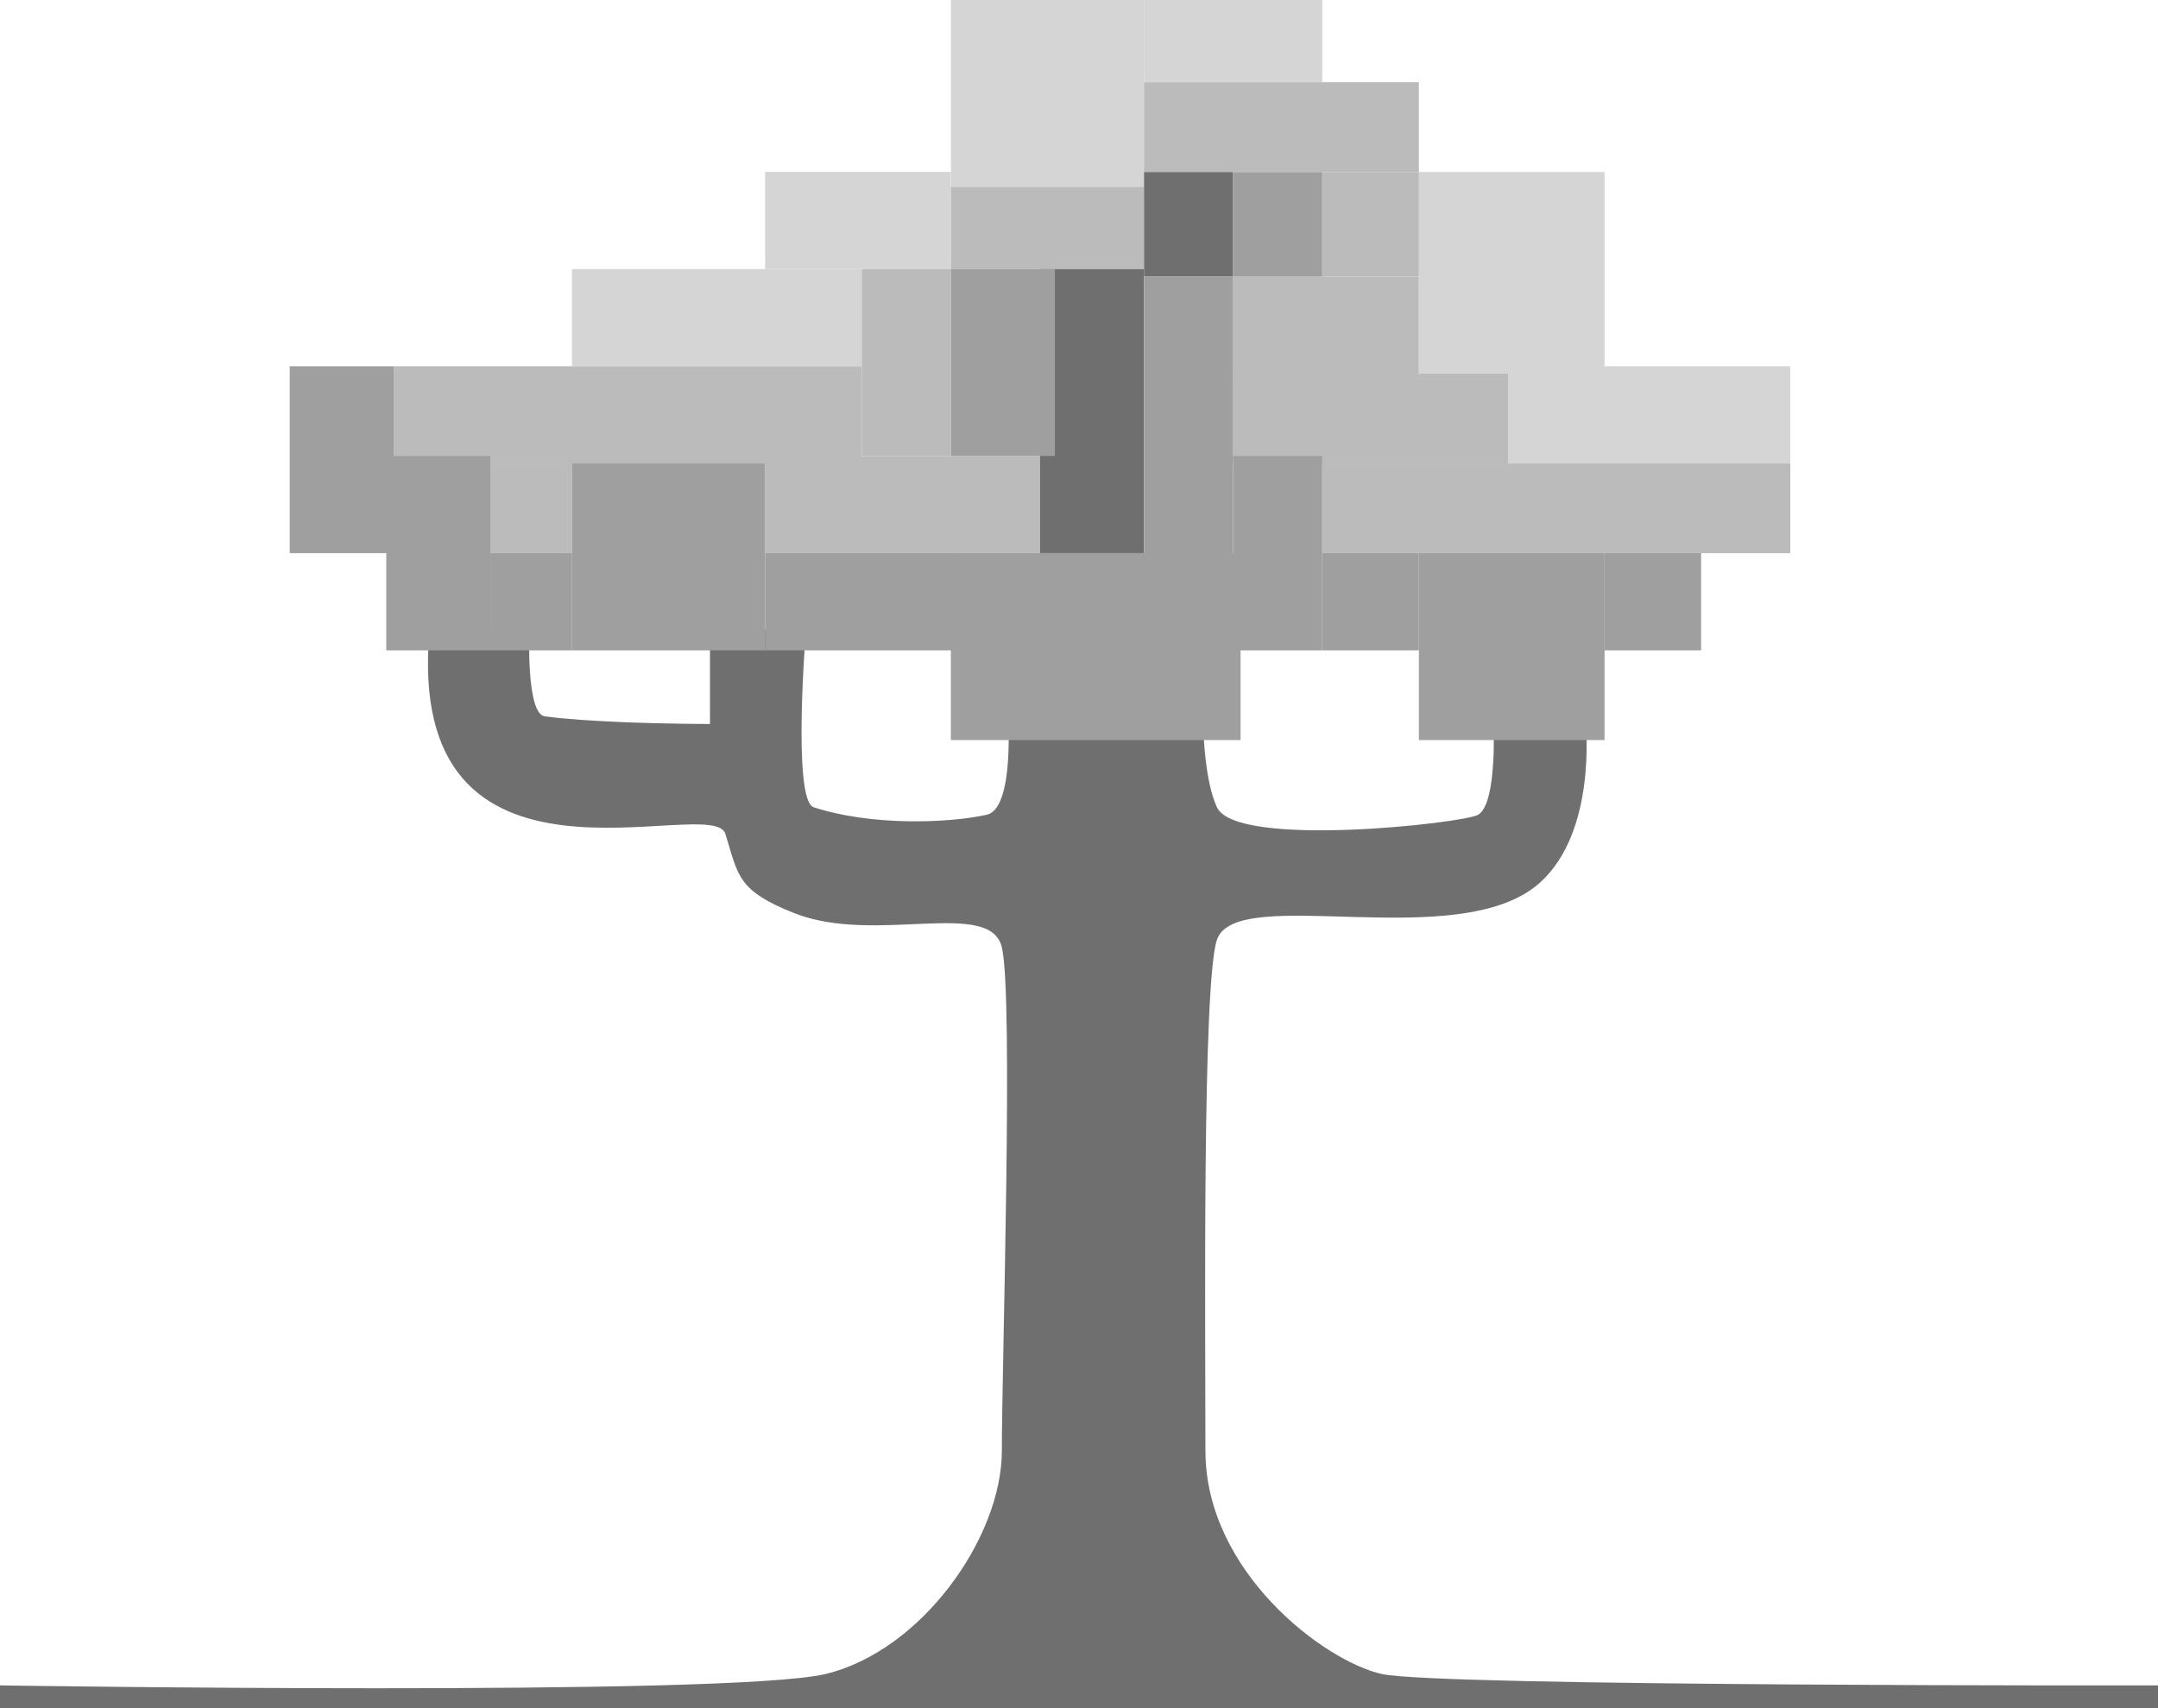 <svg width="24" height="19" viewBox="0 0 24 19" fill="none" xmlns="http://www.w3.org/2000/svg">
<rect x="6.361" y="4.074" width="1.081" height="3.222" transform="rotate(-90 6.361 4.074)" fill="#D5D5D5"/>
<rect x="8.509" y="2.993" width="1.081" height="2.065" transform="rotate(-90 8.509 2.993)" fill="#D5D5D5"/>
<rect x="10.575" y="2.079" width="2.079" height="2.148" transform="rotate(-90 10.575 2.079)" fill="#D5D5D5"/>
<rect x="12.723" y="0.915" width="0.915" height="1.983" transform="rotate(-90 12.723 0.915)" fill="#D5D5D5"/>
<rect x="15.78" y="4.158" width="2.245" height="2.065" transform="rotate(-90 15.78 4.158)" fill="#D5D5D5"/>
<rect x="16.771" y="5.155" width="1.081" height="3.139" transform="rotate(-90 16.771 5.155)" fill="#D5D5D5"/>
<rect x="4.379" y="5.155" width="1.081" height="5.205" transform="rotate(-90 4.379 5.155)" fill="#BBBBBB"/>
<rect x="14.706" y="6.153" width="0.998" height="5.205" transform="rotate(-90 14.706 6.153)" fill="#BBBBBB"/>
<rect x="8.509" y="6.153" width="1.081" height="3.057" transform="rotate(-90 8.509 6.153)" fill="#BBBBBB"/>
<rect x="13.714" y="5.155" width="0.998" height="3.057" transform="rotate(-90 13.714 5.155)" fill="#BBBBBB"/>
<rect x="12.723" y="1.912" width="0.998" height="3.057" transform="rotate(-90 12.723 1.912)" fill="#BBBBBB"/>
<rect x="10.575" y="2.993" width="0.915" height="2.148" transform="rotate(-90 10.575 2.993)" fill="#BBBBBB"/>
<rect x="13.714" y="4.158" width="1.081" height="2.065" transform="rotate(-90 13.714 4.158)" fill="#BBBBBB"/>
<rect x="14.706" y="3.077" width="1.164" height="1.074" transform="rotate(-90 14.706 3.077)" fill="#BBBBBB"/>
<rect x="9.584" y="5.072" width="2.079" height="0.991" transform="rotate(-90 9.584 5.072)" fill="#BBBBBB"/>
<rect x="5.453" y="6.153" width="0.998" height="0.909" transform="rotate(-90 5.453 6.153)" fill="#BBBBBB"/>
<path d="M8.067 9.274C7.922 8.811 4.479 10.242 4.778 7H5.888C5.888 7 5.847 7.941 6.059 7.968C6.297 8 6.612 8.019 6.913 8.032C7.424 8.053 7.896 8.053 7.896 8.053V7H8.964C8.964 7 8.808 8.9 9.049 8.979C9.69 9.189 10.544 9.157 10.972 9.063C11.399 8.97 11.142 7.126 11.142 7.126L13.406 7C13.406 7 13.281 8.43 13.534 8.979C13.748 9.442 16.283 9.156 16.439 9.063C16.653 8.937 16.61 8.053 16.61 8.053H17.635C17.635 8.053 17.763 9.25 17.123 9.821C16.226 10.621 13.748 9.821 13.534 10.453C13.37 10.939 13.406 14.79 13.406 16.137C13.406 17.484 14.731 18.481 15.371 18.621C16.012 18.761 24 18.747 24 18.747V19H0V18.747C0 18.747 8.11 18.874 9.177 18.621C10.245 18.368 11.142 17.105 11.142 16.137C11.142 15.168 11.273 11.084 11.142 10.537C11.012 9.989 9.733 10.512 8.836 10.158C8.195 9.905 8.211 9.737 8.067 9.274Z" fill="#6F6F6F"/>
<rect x="11.566" y="2.993" width="1.157" height="3.16" fill="#6F6F6F"/>
<rect x="12.723" y="3.077" width="1.164" height="0.991" transform="rotate(-90 12.723 3.077)" fill="#6F6F6F"/>
<rect x="3.222" y="4.074" width="1.157" height="2.079" fill="#9F9F9F"/>
<rect x="4.296" y="5.072" width="1.157" height="2.162" fill="#9F9F9F"/>
<rect x="10.575" y="2.993" width="1.157" height="2.079" fill="#9F9F9F"/>
<rect x="12.723" y="3.077" width="0.991" height="3.077" fill="#9F9F9F"/>
<rect x="13.714" y="5.072" width="0.991" height="2.162" fill="#9F9F9F"/>
<rect x="8.509" y="7.234" width="1.081" height="2.148" transform="rotate(-90 8.509 7.234)" fill="#9F9F9F"/>
<rect x="5.453" y="7.234" width="1.081" height="0.909" transform="rotate(-90 5.453 7.234)" fill="#9F9F9F"/>
<rect x="14.706" y="7.234" width="1.081" height="1.074" transform="rotate(-90 14.706 7.234)" fill="#9F9F9F"/>
<rect x="17.845" y="7.234" width="1.081" height="1.074" transform="rotate(-90 17.845 7.234)" fill="#9F9F9F"/>
<rect x="13.714" y="3.077" width="1.164" height="0.991" transform="rotate(-90 13.714 3.077)" fill="#9F9F9F"/>
<rect x="6.361" y="5.155" width="2.148" height="2.079" fill="#9F9F9F"/>
<rect x="10.575" y="6.153" width="3.222" height="2.079" fill="#9F9F9F"/>
<rect x="15.78" y="6.153" width="2.065" height="2.079" fill="#9F9F9F"/>
</svg>
